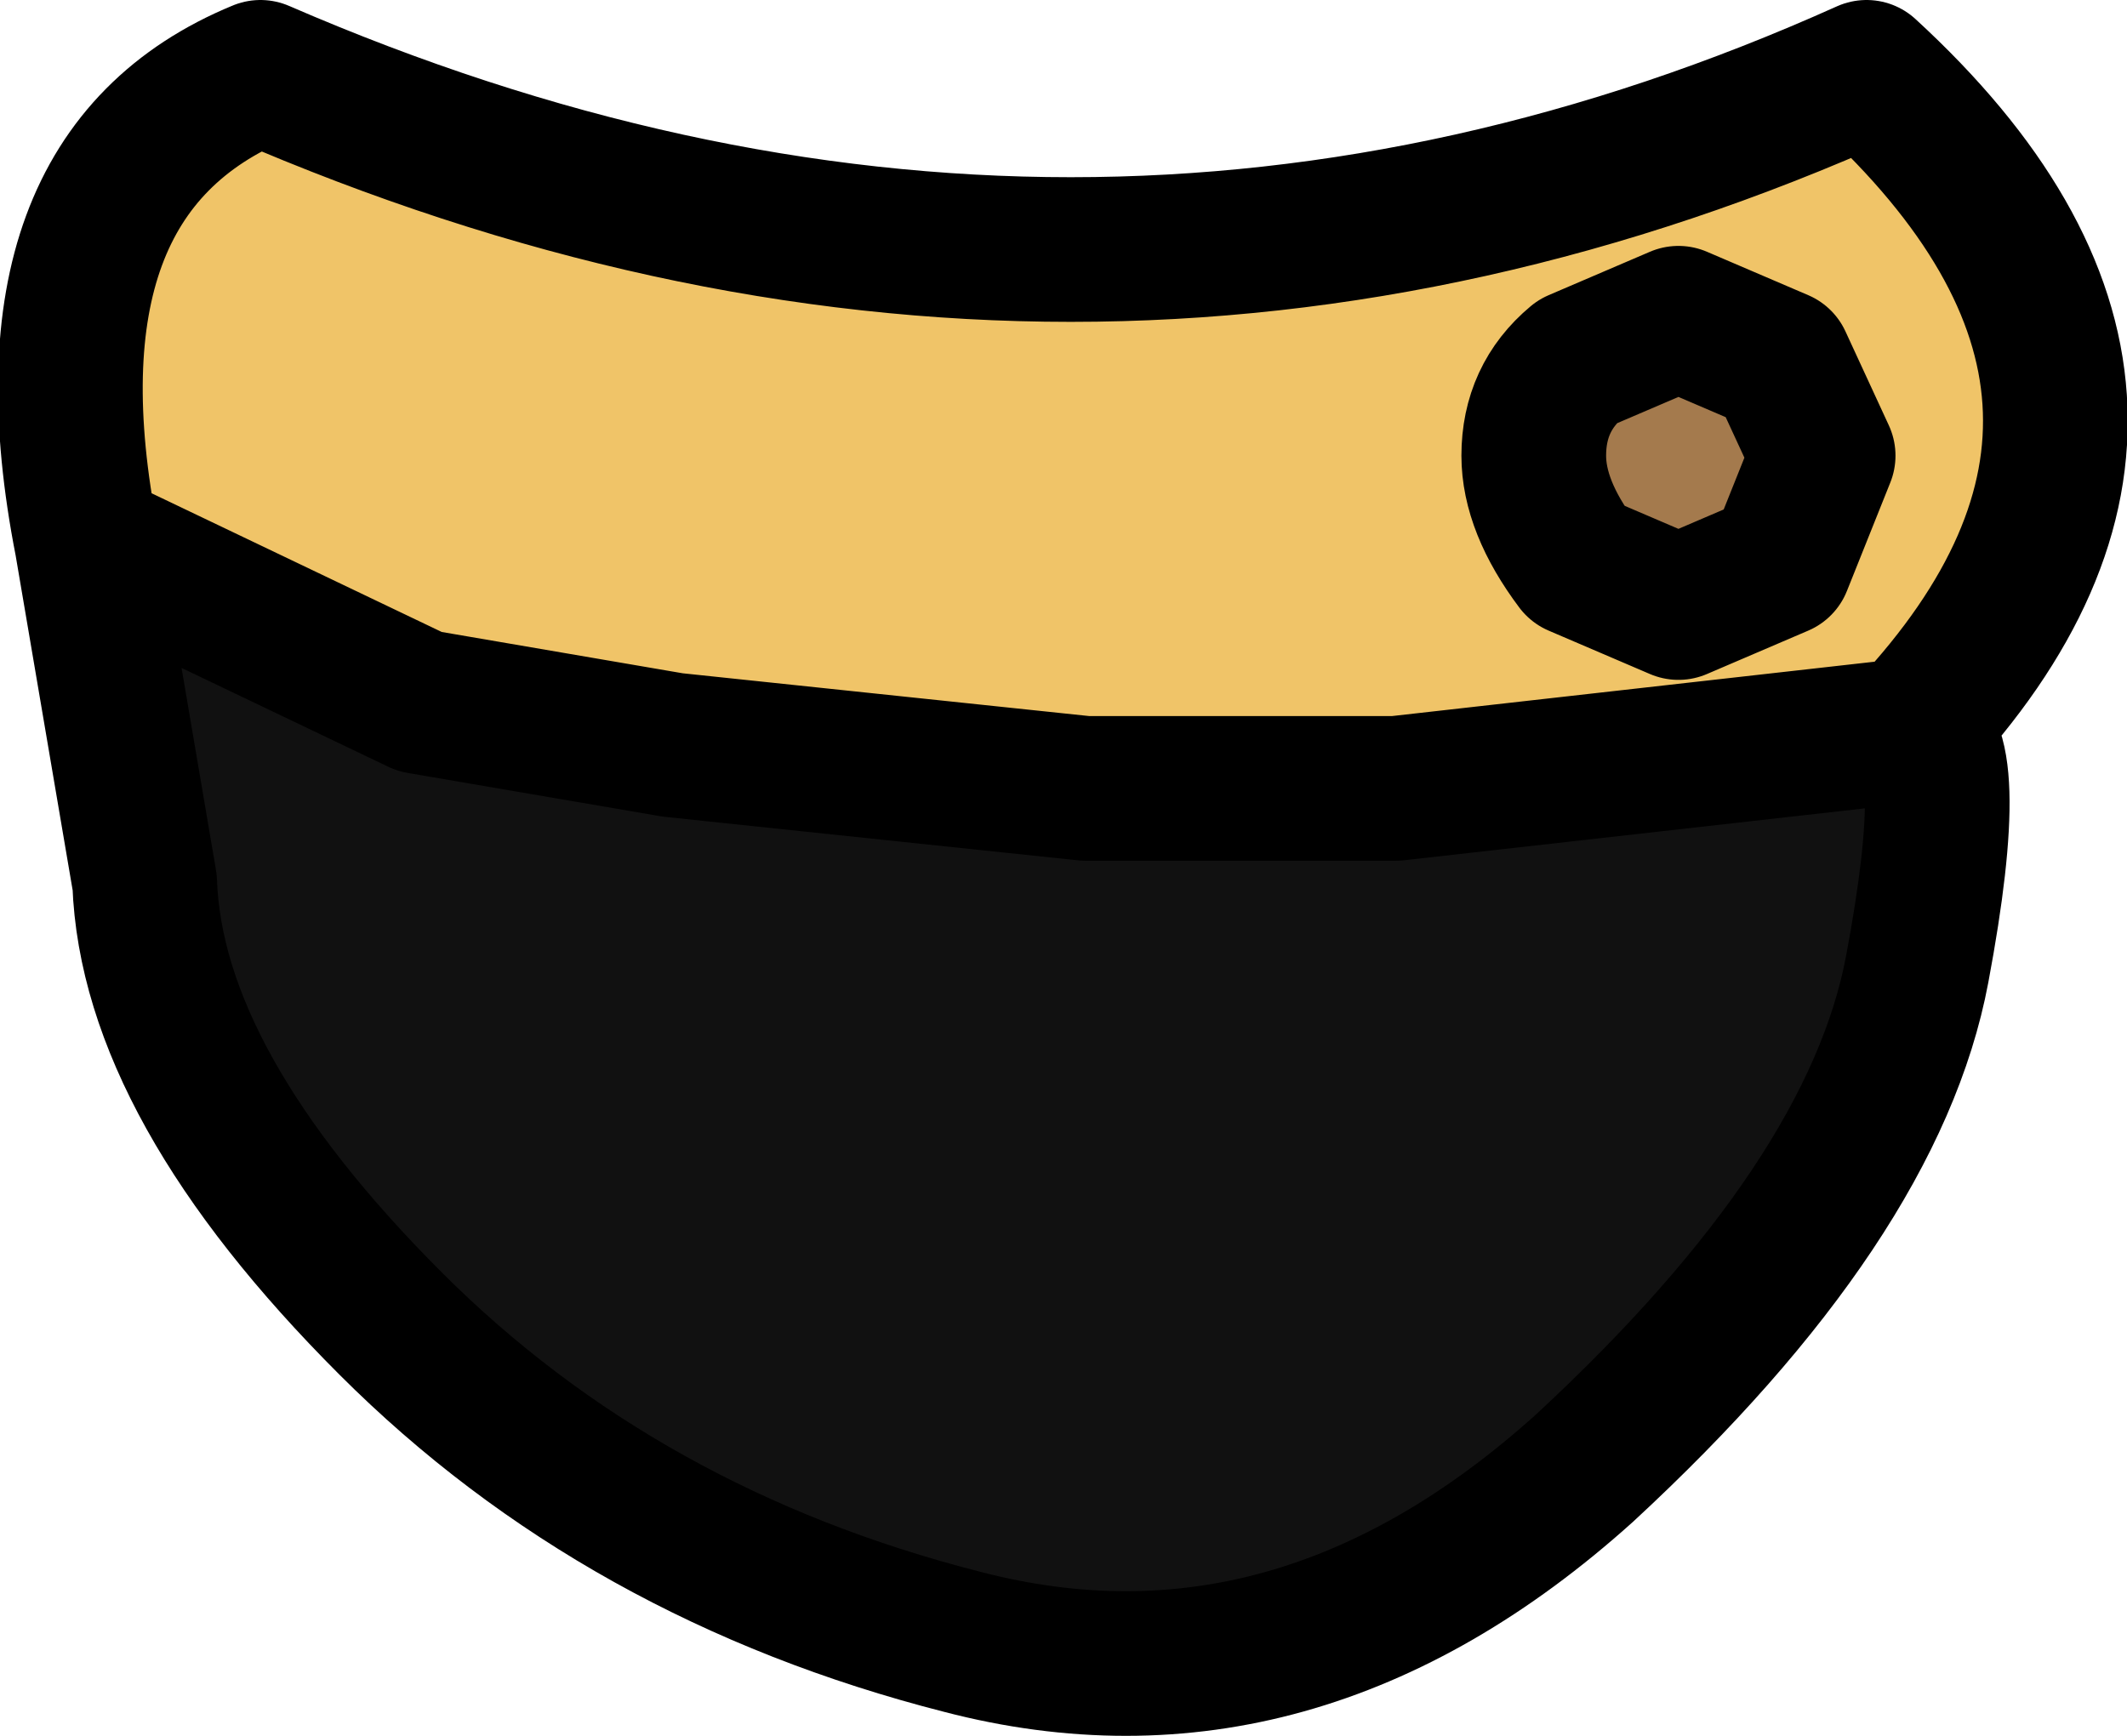 <?xml version="1.0" encoding="UTF-8" standalone="no"?>
<svg xmlns:xlink="http://www.w3.org/1999/xlink" height="12.0px" width="14.7px" xmlns="http://www.w3.org/2000/svg">
  <g transform="matrix(1.0, 0.0, 0.0, 1.0, 7.15, 6.8)">
    <path d="M6.05 -1.75 L2.5 -1.35 0.35 -1.35 -2.5 -1.65 -4.25 -1.95 -6.55 -3.05 Q-7.05 -5.6 -5.35 -6.3 0.3 -3.85 5.75 -6.3 8.2 -4.05 6.05 -1.75 M3.45 -3.65 Q3.45 -3.3 3.75 -2.9 L4.45 -2.6 5.15 -2.9 5.45 -3.65 5.15 -4.3 4.45 -4.6 3.75 -4.3 Q3.45 -4.05 3.45 -3.65" fill="#f0c468" fill-rule="evenodd" stroke="none"/>
    <path d="M3.45 -3.65 Q3.45 -4.05 3.75 -4.3 L4.45 -4.6 5.15 -4.3 5.45 -3.65 5.15 -2.9 4.45 -2.6 3.75 -2.9 Q3.45 -3.3 3.45 -3.65" fill="#a47a4d" fill-rule="evenodd" stroke="none"/>
    <path d="M-6.55 -3.05 L-4.25 -1.95 -2.5 -1.65 0.35 -1.35 2.5 -1.35 6.05 -1.75 Q6.4 -1.7 6.1 -0.1 5.8 1.5 3.8 3.35 1.8 5.15 -0.5 4.55 -2.85 3.95 -4.45 2.35 -6.1 0.7 -6.15 -0.7 L-6.55 -3.05" fill="#111111" fill-rule="evenodd" stroke="none"/>
    <path d="M6.05 -1.75 L2.5 -1.35 0.35 -1.35 -2.5 -1.65 -4.25 -1.95 -6.55 -3.05 -6.15 -0.7 Q-6.1 0.7 -4.45 2.35 -2.85 3.95 -0.5 4.55 1.8 5.15 3.8 3.35 5.8 1.5 6.1 -0.1 6.4 -1.7 6.05 -1.75 8.2 -4.05 5.75 -6.3 0.3 -3.85 -5.35 -6.3 -7.05 -5.6 -6.55 -3.05 M3.45 -3.65 Q3.45 -4.05 3.75 -4.3 L4.45 -4.6 5.15 -4.3 5.45 -3.65 5.15 -2.9 4.45 -2.6 3.75 -2.9 Q3.45 -3.3 3.45 -3.65 Z" fill="none" stroke="#000000" stroke-linecap="round" stroke-linejoin="round" stroke-width="1.0"/>
  </g>
</svg>

